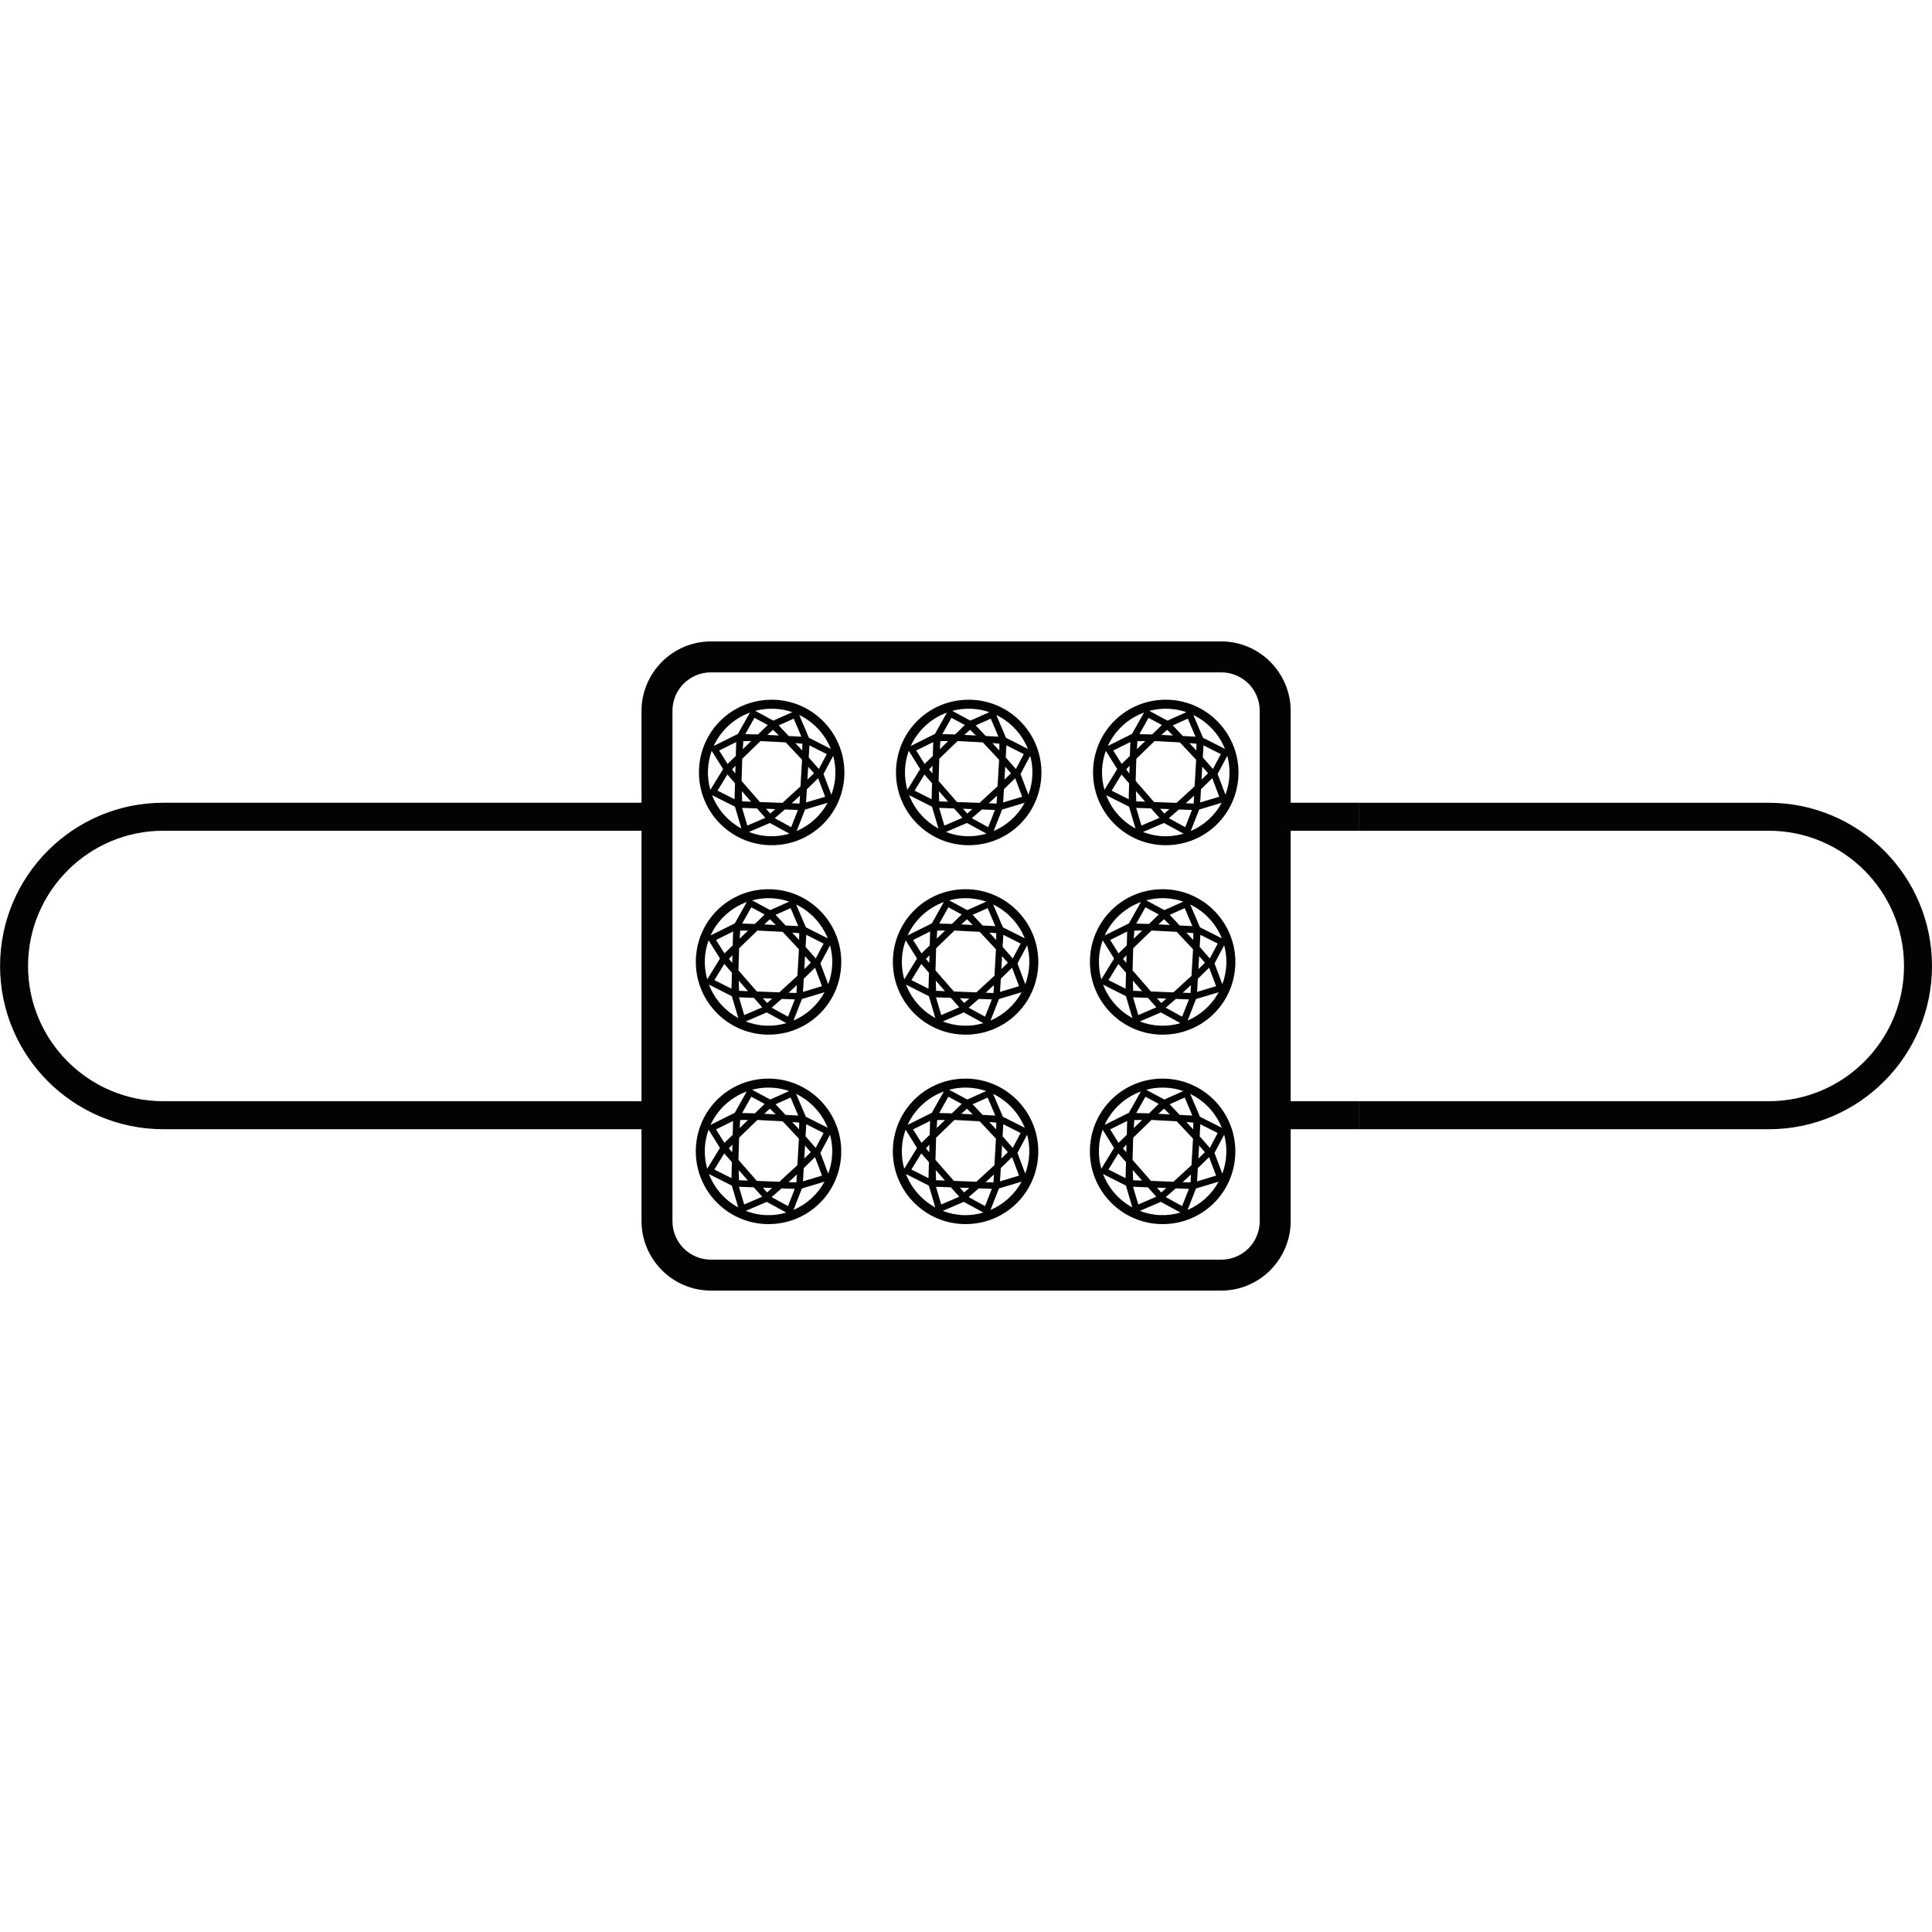 <?xml version="1.0" encoding="UTF-8"?>
<!DOCTYPE svg PUBLIC "-//W3C//DTD SVG 1.1//EN" "http://www.w3.org/Graphics/SVG/1.1/DTD/svg11.dtd">
<!-- Creator: CorelDRAW X7 -->
<svg xmlns="http://www.w3.org/2000/svg" xml:space="preserve" width="50px" height="50px" version="1.1" style="shape-rendering:geometricPrecision; text-rendering:geometricPrecision; image-rendering:optimizeQuality; fill-rule:evenodd; clip-rule:evenodd"
viewBox="0 0 4651978 4651978"
 xmlns:xlink="http://www.w3.org/1999/xlink">
 <defs>
  <style type="text/css">
   <![CDATA[
    .fil0 {fill:none}
    .fil1 {fill:#030303}
   ]]>
  </style>
 </defs>
 <g id="Layer_x0020_1">
  <rect class="fil0" x="5" y="-1" width="4652000" height="4652000"/>
  <g>
   <path class="fil1" d="M4259011 1932967l-987582 0 0 67363 987582 0c179560,0 325604,146044 325604,325714 0,179451 -146044,325494 -325604,325494l-987582 0 0 67473 987582 0c216703,0 392967,-176374 392967,-393077 0,-216703 -176264,-392967 -392967,-392967zm-2233516 845934c3516,-96483 -71979,-178022 -168352,-181648l-6813 -110c-94396,0 -171319,74066 -174835,168571 -3627,96484 71868,178022 168351,181649l6703 110c94506,0 171319,-73957 174946,-168572zm-21649 -769c-659,16813 -4066,32857 -9670,47802l-18791 -49890 23186 -43846c3956,14615 5934,30000 5275,45934zm-51538 -3846l-15715 15274 1429 -25055 330 -6153 13956 15934zm-12638 -38242l1649 -29011 41758 21099 -19011 35824 -24396 -27912zm22748 50110l16813 44615 -45824 13736 1868 -31648 0 -110 27143 -26593zm30549 -70659l-52637 -26594 0 -220 -110 -110 -23297 -54615c34506,16703 61758,45934 76044,81539zm-70879 -29341l-30659 -1649 -23956 -25604 36153 -16154 18462 43407zm2308 16923l-330 16264 -16593 -17693 16923 1429zm-56594 -19780l-27692 -1429 13736 -12308 13956 13737zm-11538 -64396c15384,550 30110,3407 43956,8242l-45715 20330 -43626 -23517c14506,-3846 29670,-5714 45385,-5055zm-15165 39121l-23407 22747 -110 0 -30659 -769 22088 -39231 32088 17253zm-40000 38681l-20110 19561 1209 -19341 18901 -220zm-3077 -68571l-28791 51319 -58352 29120c17143,-37362 48681,-66373 87143,-80439zm-42967 136923l8461 -8901 -549 18351 -7912 -9450zm7253 33297l-1099 38461 -41099 -20769 23736 -38791 18462 21099zm-18022 -46594l-20220 -32307 40989 -20330 -879 33406 -19890 19231zm-47253 14835c659,-16263 3846,-31868 9121,-46373l27362 43846 -30659 50110c-4286,-15055 -6373,-31099 -5824,-47583zm10000 60330l55055 27802 15494 52528c-32197,-17363 -57472,-45934 -70549,-80330zm72527 -86264l110 -1318 43956 -42638 60770 3187 15604 16594 23626 25274 -2307 40660 -1429 23186 -43406 39891 -54176 -2088 -44286 -50660 1538 -52088zm139121 87473l0 330 0 549 -1099 18132 -17912 -659 -879 -110 19890 -18242zm-59450 32417l-12198 10660 -10220 -11539 22418 879zm-58352 -17912l-330 0 -21098 -769 -770 -24615 22198 25384zm-21648 14945l35824 1319 20220 22637 -43407 18682 -12637 -42638zm65384 68242c-17252,-659 -33626,-4286 -49011,-10220l50550 -21648 47143 25714c-15385,4506 -31759,6814 -48682,6154zm13297 -43406l24286 -20989 31428 1208 -16263 41429 -39451 -21648zm52637 30989l20330 -51759 54396 -16373c-16484,30439 -42857,54505 -74726,68132zm1063847 -134506c3516,-96483 -71978,-178022 -168352,-181648l-6703 -110c-94506,0 -171319,74066 -174945,168571 -3627,96484 71868,178022 168351,181649l6704 110c94505,0 171318,-73957 174945,-168572zm-21649 -769c-659,16813 -4066,32857 -9670,47802l-18791 -49890 23296 -43846c3847,14615 5825,30000 5165,45934zm-51538 -3846l-15714 15274 1428 -25055 330 -6153 13956 15934zm-12638 -38242l1649 -29011 41758 21099 -19011 35824 -24396 -27912zm22748 50110l16813 44615 -45824 13736 1868 -31648 0 -110 27143 -26593zm30549 -70659l-52637 -26594 0 -220 -110 -110 -23297 -54615c34506,16703 61758,45934 76044,81539zm-70879 -29341l-30549 -1649 -24066 -25604 36153 -16154 18462 43407zm2308 16923l-220 16264 -16593 -17693 16813 1429zm-56594 -19780l-27692 -1429 13736 -12308 13956 13737zm-11538 -64396c15384,550 30220,3407 43956,8242l-45605 20330 -43736 -23517c14506,-3846 29671,-5714 45385,-5055zm-15165 39121l-23407 22747 -109 0 -30550 -769 21978 -39231 32088 17253zm-40000 38681l-20110 19561 1209 -19341 18901 -220zm-2967 -68571l-28901 51319 -58352 29120c17143,-37362 48682,-66373 87253,-80439zm-43077 136923l8462 -8901 -550 18351 -7912 -9450zm7253 33297l-1099 38461 -41099 -20769 23736 -38791 18462 21099zm-18022 -46594l-20110 -32307 40879 -20330 -879 33406 -19890 19231zm-47143 14835c549,-16263 3736,-31868 9011,-46373l27363 43846 -30660 50110c-4285,-15055 -6373,-31099 -5714,-47583zm9890 60330l55055 27802 15495 52528c-32198,-17363 -57363,-45934 -70550,-80330zm72528 -86264l109 -1318 43956 -42638 60770 3187 15604 16594 23626 25274 -2307 40660 -1319 23186 -43516 39891 -54176 -2088 -44286 -50660 1539 -52088zm139120 87473l0 330 0 549 -1098 18132 -17913 -659 -879 -110 19890 -18242zm-59340 32417l-12308 10660 -10220 -11539 22528 879zm-58462 -17912l-329 0 -21099 -769 -770 -24615 22198 25384zm-21648 14945l35824 1319 20220 22637 -43407 18682 -12637 -42638zm65494 68242c-17362,-659 -33736,-4286 -49121,-10220l50550 -21648 47143 25714c-15385,4506 -31758,6814 -48572,6154zm13187 -43406l24396 -20989 31428 1208 -16373 41429 -39451 -21648zm52638 30989l20329 -51759 54506 -16373c-16594,30439 -42967,54505 -74835,68132zm-359561 -134506c3517,-96483 -71978,-178022 -168352,-181648l-6703 -110c-94505,0 -171319,74066 -174945,168571 -3626,96484 71868,178022 168352,181649l6703 110c94506,0 171319,-73957 174945,-168572zm-21648 -769c-660,16813 -4066,32857 -9671,47802l-18791 -49890 23297 -43846c3846,14615 5824,30000 5165,45934zm-51539 -3846l-15714 15274 1429 -25055 329 -6153 13956 15934zm-12637 -38242l1648 -29011 41759 21099 -19011 35824 -24396 -27912zm22747 50110l16813 44615 -45824 13736 1868 -31648 0 -110 27143 -26593zm30550 -70659l-52638 -26594 0 -220 -110 -110 -23296 -54615c34505,16703 61758,45934 76044,81539zm-70879 -29341l-30550 -1649 -24066 -25604 36154 -16154 18462 43407zm2307 16923l-220 16264 -16593 -17693 16813 1429zm-56593 -19780l-27693 -1429 13737 -12308 13956 13737zm-11539 -64396c15385,550 30220,3407 43956,8242l-45604 20330 -43736 -23517c14505,-3846 29670,-5714 45384,-5055zm-15164 39121l-23407 22747 -110 0 -30549 -769 21978 -39231 32088 17253zm-40000 38681l-20110 19561 1208 -19341 18902 -220zm-2968 -68571l-28901 51319 -58351 29120c17143,-37362 48681,-66373 87252,-80439zm-43076 136923l8461 -8901 -549 18351 -7912 -9450zm7252 33297l-1099 38461 -41099 -20769 23737 -38791 18461 21099zm-18022 -46594l-20219 -32307 40989 -20330 -880 33406 -19890 19231zm-47143 14835c550,-16263 3737,-31868 9011,-46373l27363 43846 -30659 50110c-4286,-15055 -6374,-31099 -5715,-47583zm9891 60330l55055 27802 15494 52528c-32198,-17363 -57363,-45934 -70549,-80330zm72527 -86264l110 -1318 43956 -42638 60769 3187 15605 16594 23626 25274 -2308 40660 -1318 23186 -43517 39891 -54176 -2088 -44285 -50660 1538 -52088zm139121 87473l0 330 0 549 -1099 18132 -17912 -659 -879 -110 19890 -18242zm-59341 32417l-12307 10660 -10220 -11539 22527 879zm-58461 -17912l-330 0 -21099 -769 -769 -24615 22198 25384zm-21649 14945l35825 1319 20219 22637 -43406 18682 -12638 -42638zm65495 68242c-17363,-659 -33736,-4286 -49121,-10220l50549 -21648 47143 25714c-15384,4506 -31758,6814 -48571,6154zm13187 -43406l24395 -20989 31429 1208 -16374 41429 -39450 -21648zm52637 30989l20330 -51759 54505 -16373c-16593,30439 -42967,54505 -74835,68132zm-359450 -590550c3516,-96593 -71979,-178022 -168352,-181648l-6813 -110c-94396,0 -171319,73956 -174835,168461 -3627,96594 71868,178022 168351,181649l6703 110c94506,0 171319,-73956 174946,-168462zm-21649 -769c-659,16813 -4066,32857 -9670,47802l-18791 -50000 23186 -43736c3956,14615 5934,30000 5275,45934zm-51538 -3956l-15715 15384 1429 -25164 330 -6044 13956 15824zm-12638 -38132l1649 -29121 41758 21099 -19011 35824 -24396 -27802zm22748 50110l16813 44505 -45824 13737 1868 -31539 0 -110 27143 -26593zm30549 -70769l-52637 -26484 0 -330 -110 0 -23297 -54615c34506,16703 61758,45934 76044,81429zm-70879 -29341l-30659 -1538 -23956 -25715 36153 -16044 18462 43297zm2308 16923l-330 16374 -16593 -17693 16923 1319zm-56594 -19670l-27692 -1429 13736 -12417 13956 13846zm-11538 -64506c15384,660 30110,3517 43956,8242l-45715 20440 -43626 -23517c14506,-3846 29670,-5714 45385,-5165zm-15165 39231l-23407 22637 -110 110 -30659 -879 22088 -39231 32088 17363zm-40000 38681l-20110 19451 1209 -19341 18901 -110zm-3077 -68681l-28791 51429 -58352 29011c17143,-37253 48681,-66374 87143,-80440zm-42967 136923l8461 -8791 -549 18352 -7912 -9561zm7253 33407l-1099 38351 -41099 -20659 23736 -38901 18462 21209zm-18022 -46704l-20220 -32197 40989 -20440 -879 33407 -19890 19230zm-47253 14836c659,-16264 3846,-31759 9121,-46264l27362 43846 -30659 50110c-4286,-15165 -6373,-31099 -5824,-47692zm10000 60439l55055 27802 15494 52528c-32197,-17473 -57472,-45934 -70549,-80330zm72527 -86374l110 -1318 43956 -42528 60770 3077 15604 16704 23626 25274 -2307 40660 -1429 23186 -43406 39891 -54176 -2088 -44286 -50770 1538 -52088zm139121 87473l0 440 0 549 -1099 18022 -17912 -659 -879 0 19890 -18352zm-59450 32527l-12198 10550 -10220 -11429 22418 879zm-58352 -17912l-330 0 -21098 -879 -770 -24615 22198 25494zm-21648 14836l35824 1318 20220 22748 -43407 18681 -12637 -42747zm65384 68241c-17252,-659 -33626,-4175 -49011,-10110l50550 -21758 47143 25824c-15385,4506 -31759,6704 -48682,6044zm13297 -43296l24286 -21099 31428 1209 -16263 41538 -39451 -21648zm52637 30989l20330 -51868 54396 -16264c-16484,30329 -42857,54505 -74726,68132zm1063847 -134506c3516,-96593 -71978,-178022 -168352,-181648l-6703 -110c-94506,0 -171319,73956 -174945,168461 -3627,96594 71868,178022 168351,181649l6704 110c94505,0 171318,-73956 174945,-168462zm-21649 -769c-659,16813 -4066,32857 -9670,47802l-18791 -50000 23296 -43736c3847,14615 5825,30000 5165,45934zm-51538 -3956l-15714 15384 1428 -25164 330 -6044 13956 15824zm-12638 -38132l1649 -29121 41758 21099 -19011 35824 -24396 -27802zm22748 50110l16813 44505 -45824 13737 1868 -31539 0 -110 27143 -26593zm30549 -70769l-52637 -26484 0 -330 -110 0 -23297 -54615c34506,16703 61758,45934 76044,81429zm-70879 -29341l-30549 -1538 -24066 -25715 36153 -16044 18462 43297zm2308 16923l-220 16374 -16593 -17693 16813 1319zm-56594 -19670l-27692 -1429 13736 -12417 13956 13846zm-11538 -64506c15384,660 30220,3517 43956,8242l-45605 20440 -43736 -23517c14506,-3846 29671,-5714 45385,-5165zm-15165 39231l-23407 22637 -109 110 -30550 -879 21978 -39231 32088 17363zm-40000 38681l-20110 19451 1209 -19341 18901 -110zm-2967 -68681l-28901 51429 -58352 29011c17143,-37253 48682,-66374 87253,-80440zm-43077 136923l8462 -8791 -550 18352 -7912 -9561zm7253 33407l-1099 38351 -41099 -20659 23736 -38901 18462 21209zm-18022 -46704l-20110 -32197 40879 -20440 -879 33407 -19890 19230zm-47143 14836c549,-16264 3736,-31759 9011,-46264l27363 43846 -30660 50110c-4285,-15165 -6373,-31099 -5714,-47692zm9890 60439l55055 27802 15495 52528c-32198,-17473 -57363,-45934 -70550,-80330zm72528 -86374l109 -1318 43956 -42528 60770 3077 15604 16704 23626 25274 -2307 40660 -1319 23186 -43516 39891 -54176 -2088 -44286 -50770 1539 -52088zm139120 87473l0 440 0 549 -1098 18022 -17913 -659 -879 0 19890 -18352zm-59340 32527l-12308 10550 -10220 -11429 22528 879zm-58462 -17912l-329 0 -21099 -879 -770 -24615 22198 25494zm-21648 14836l35824 1318 20220 22748 -43407 18681 -12637 -42747zm65494 68241c-17362,-659 -33736,-4175 -49121,-10110l50550 -21758 47143 25824c-15385,4506 -31758,6704 -48572,6044zm13187 -43296l24396 -21099 31428 1209 -16373 41538 -39451 -21648zm52638 30989l20329 -51868 54506 -16264c-16594,30329 -42967,54505 -74835,68132zm-359561 -134506c3517,-96593 -71978,-178022 -168352,-181648l-6703 -110c-94505,0 -171319,73956 -174945,168461 -3626,96594 71868,178022 168352,181649l6703 110c94506,0 171319,-73956 174945,-168462zm-21648 -769c-660,16813 -4066,32857 -9671,47802l-18791 -50000 23297 -43736c3846,14615 5824,30000 5165,45934zm-51539 -3956l-15714 15384 1429 -25164 329 -6044 13956 15824zm-12637 -38132l1648 -29121 41759 21099 -19011 35824 -24396 -27802zm22747 50110l16813 44505 -45824 13737 1868 -31539 0 -110 27143 -26593zm30550 -70769l-52638 -26484 0 -330 -110 0 -23296 -54615c34505,16703 61758,45934 76044,81429zm-70879 -29341l-30550 -1538 -24066 -25715 36154 -16044 18462 43297zm2307 16923l-220 16374 -16593 -17693 16813 1319zm-56593 -19670l-27693 -1429 13737 -12417 13956 13846zm-11539 -64506c15385,660 30220,3517 43956,8242l-45604 20440 -43736 -23517c14505,-3846 29670,-5714 45384,-5165zm-15164 39231l-23407 22637 -110 110 -30549 -879 21978 -39231 32088 17363zm-40000 38681l-20110 19451 1208 -19341 18902 -110zm-2968 -68681l-28901 51429 -58351 29011c17143,-37253 48681,-66374 87252,-80440zm-43076 136923l8461 -8791 -549 18352 -7912 -9561zm7252 33407l-1099 38351 -41099 -20659 23737 -38901 18461 21209zm-18022 -46704l-20219 -32197 40989 -20440 -880 33407 -19890 19230zm-47143 14836c550,-16264 3737,-31759 9011,-46264l27363 43846 -30659 50110c-4286,-15165 -6374,-31099 -5715,-47692zm9891 60439l55055 27802 15494 52528c-32198,-17473 -57363,-45934 -70549,-80330zm72527 -86374l110 -1318 43956 -42528 60769 3077 15605 16704 23626 25274 -2308 40660 -1318 23186 -43517 39891 -54176 -2088 -44285 -50770 1538 -52088zm139121 87473l0 440 0 549 -1099 18022 -17912 -659 -879 0 19890 -18352zm-59341 32527l-12307 10550 -10220 -11429 22527 879zm-58461 -17912l-330 0 -21099 -879 -769 -24615 22198 25494zm-21649 14836l35825 1318 20219 22748 -43406 18681 -12638 -42747zm65495 68241c-17363,-659 -33736,-4175 -49121,-10110l50549 -21758 47143 25824c-15384,4506 -31758,6704 -48571,6044zm13187 -43296l24395 -21099 31429 1209 -16374 41538 -39450 -21648zm52637 30989l20330 -51868 54505 -16264c-16593,30329 -42967,54505 -74835,68132zm-351978 -590770c3517,-96483 -71978,-178022 -168462,-181648l-6703 -110c-94395,0 -171318,74066 -174835,168572 -3626,96483 71868,178022 168352,181648l6703 110c94505,0 171319,-73956 174945,-168572zm-21648 -769c-660,16813 -4066,32857 -9671,47802l-18901 -49890 23297 -43846c3956,14615 5824,30000 5275,45934zm-51539 -3846l-15714 15275 1429 -25055 329 -6154 13956 15934zm-12637 -38132l1648 -29121 41758 21099 -19011 35824 -24395 -27802zm22747 50000l16813 44616 -45824 13736 1758 -31649 110 -109 27143 -26594zm30440 -70659l-52528 -26594 0 -219 -220 0 -23186 -54726c34505,16704 61758,45934 75934,81539zm-70879 -29341l-30550 -1648 -23956 -25605 36154 -16153 18352 43406zm2417 16923l-330 16264 -16593 -17692 16923 1428zm-56593 -19780l-27802 -1429 13846 -12307 13956 13736zm-11539 -64396c15385,550 30110,3407 43956,8242l-45714 20330 -43626 -23517c14505,-3846 29670,-5604 45384,-5055zm-15165 39121l-23516 22748 0 0 -30659 -770 22088 -39230 32087 17252zm-40000 38682l-20109 19560 1208 -19341 18901 -219zm-3076 -68572l-28792 51319 -58351 29121c17143,-37363 48681,-66374 87143,-80440zm-42968 136923l8352 -8901 -549 18462 -7803 -9561zm7143 33297l-1099 38461 -40989 -20769 23737 -38791 18351 21099zm-17912 -46593l-20220 -32308 40989 -20330 -989 33407 -19780 19231zm-47253 14835c660,-16264 3847,-31759 9011,-46374l27473 43846 -30659 50110c-4286,-15055 -6484,-31099 -5825,-47582zm10000 60439l55055 27693 15495 52527c-32198,-17363 -57473,-45934 -70550,-80220zm72528 -86373l0 -1319 44066 -42637 60659 3186 15715 16594 23626 25275 -2418 40659 -1318 23297 -43407 39780 -54286 -1978 -44175 -50769 1538 -52088zm139121 87472l0 330 0 549 -1099 18132 -18022 -659 -769 -110 19890 -18242zm-59451 32418l-12198 10659 -10219 -11538 22417 879zm-58461 -17912l-220 0 -21099 -770 -769 -24615 22088 25385zm-21539 14945l35824 1318 20220 22638 -43516 18681 -12528 -42637zm65385 68241c-17253,-659 -33736,-4285 -49011,-10219l50549 -21649 47143 25715c-15494,4505 -31758,6813 -48681,6153zm13187 -43406l24395 -20989 31429 1209 -16264 41428 -39560 -21648zm52747 30989l20330 -51758 54395 -16374c-16483,30440 -42857,54506 -74725,68132zm1063846 -134506c3517,-96483 -71978,-178022 -168352,-181648l-6813 -110c-94395,0 -171318,74066 -174835,168572 -3626,96483 71868,178022 168352,181648l6703 110c94506,0 171319,-73956 174945,-168572zm-21648 -769c-660,16813 -4066,32857 -9671,47802l-18901 -49890 23297 -43846c3956,14615 5824,30000 5275,45934zm-51539 -3846l-15714 15275 1429 -25055 329 -6154 13956 15934zm-12637 -38132l1648 -29121 41759 21099 -19011 35824 -24396 -27802zm22747 50000l16813 44616 -45824 13736 1868 -31649 0 -109 27143 -26594zm30550 -70659l-52638 -26594 0 -219 -110 0 -23296 -54726c34505,16704 61758,45934 76044,81539zm-70879 -29341l-30660 -1648 -23956 -25605 36154 -16153 18462 43406zm2307 16923l-329 16264 -16594 -17692 16923 1428zm-56593 -19780l-27802 -1429 13846 -12307 13956 13736zm-11539 -64396c15385,550 30110,3407 43956,8242l-45714 20330 -43626 -23517c14505,-3846 29670,-5604 45384,-5055zm-15164 39121l-23407 22748 -110 0 -30659 -770 22088 -39230 32088 17252zm-40000 38682l-20110 19560 1208 -19341 18902 -219zm-3077 -68572l-28792 51319 -58351 29121c17143,-37363 48681,-66374 87143,-80440zm-42967 136923l8351 -8901 -549 18462 -7802 -9561zm7142 33297l-989 38461 -41098 -20769 23736 -38791 18351 21099zm-17912 -46593l-20219 -32308 40989 -20330 -989 33407 -19781 19231zm-47252 14835c659,-16264 3846,-31759 9120,-46374l27363 43846 -30659 50110c-4286,-15055 -6374,-31099 -5824,-47582zm10000 60439l55055 27693 15494 52527c-32198,-17363 -57472,-45934 -70549,-80220zm72527 -86373l0 -1319 44066 -42637 60769 3186 15605 16594 23626 25275 -2308 40659 -1428 23297 -43407 39780 -54176 -1978 -44285 -50769 1538 -52088zm139121 87472l0 330 0 549 -1099 18132 -17912 -659 -879 -110 19890 -18242zm-59451 32418l-12197 10659 -10220 -11538 22417 879zm-58351 -17912l-330 0 -21099 -770 -769 -24615 22198 25385zm-21649 14945l35825 1318 20219 22638 -43406 18681 -12638 -42637zm65385 68241c-17253,-659 -33736,-4285 -49011,-10219l50549 -21649 47143 25715c-15494,4505 -31758,6813 -48681,6153zm13297 -43406l24285 -20989 31429 1209 -16264 41428 -39450 -21648zm52637 30989l20330 -51758 54395 -16374c-16483,30440 -42857,54506 -74725,68132zm-359560 -134506c3516,-96483 -71978,-178022 -168462,-181648l-6703 -110c-94396,0 -171319,74066 -174835,168572 -3627,96483 71868,178022 168351,181648l6704 110c94505,0 171318,-73956 174945,-168572zm-21649 -769c-659,16813 -4066,32857 -9670,47802l-18901 -49890 23297 -43846c3956,14615 5824,30000 5274,45934zm-51538 -3846l-15714 15275 1428 -25055 330 -6154 13956 15934zm-12638 -38132l1649 -29121 41758 21099 -19011 35824 -24396 -27802zm22748 50000l16813 44616 -45824 13736 1868 -31649 0 -109 27143 -26594zm30549 -70659l-52637 -26594 0 -219 -110 0 -23297 -54726c34506,16704 61758,45934 76044,81539zm-70879 -29341l-30659 -1648 -23956 -25605 36154 -16153 18461 43406zm2308 16923l-330 16264 -16593 -17692 16923 1428zm-56594 -19780l-27802 -1429 13846 -12307 13956 13736zm-11538 -64396c15384,550 30110,3407 43956,8242l-45714 20330 -43627 -23517c14506,-3846 29671,-5604 45385,-5055zm-15165 39121l-23407 22748 -109 0 -30660 -770 22088 -39230 32088 17252zm-40000 38682l-20110 19560 1209 -19341 18901 -219zm-3077 -68572l-28791 51319 -58352 29121c17143,-37363 48682,-66374 87143,-80440zm-42967 136923l8352 -8901 -550 18462 -7802 -9561zm7143 33297l-989 38461 -41099 -20769 23736 -38791 18352 21099zm-17912 -46593l-20220 -32308 40989 -20330 -989 33407 -19780 19231zm-47253 14835c659,-16264 3846,-31759 9121,-46374l27363 43846 -30660 50110c-4285,-15055 -6373,-31099 -5824,-47582zm10000 60439l55055 27693 15495 52527c-32198,-17363 -57473,-45934 -70550,-80220zm72528 -86373l0 -1319 44066 -42637 60769 3186 15604 16594 23627 25275 -2308 40659 -1429 23297 -43406 39780 -54286 -1978 -44176 -50769 1539 -52088zm139120 87472l0 330 0 549 -1098 18132 -17913 -659 -879 -110 19890 -18242zm-59450 32418l-12198 10659 -10220 -11538 22418 879zm-58352 -17912l-329 0 -21099 -770 -770 -24615 22198 25385zm-21648 14945l35824 1318 20220 22638 -43407 18681 -12637 -42637zm65385 68241c-17253,-659 -33737,-4285 -49011,-10219l50549 -21649 47143 25715c-15495,4505 -31758,6813 -48681,6153zm13296 -43406l24286 -20989 31429 1209 -16264 41428 -39451 -21648zm52638 30989l20329 -51758 54396 -16374c-16484,30440 -42857,54506 -74725,68132zm-680989 -456594l1229230 0c45825,0 87693,18902 117912,49121l0 110c30110,30220 49011,72088 49011,117802l0 221429 0 20659 0 46704 0 651208 0 28022 0 39451 0 221538c0,45715 -18901,87583 -49011,117803l0 110c-30219,30219 -72087,49120 -117912,49120l-1229230 0c-45825,0 -87693,-18901 -117913,-49120l0 -110c-30109,-30220 -49011,-72088 -49011,-117803l0 -221538 0 -67473 0 -651208 0 -67363 0 -221429c0,-45714 18902,-87582 49011,-117802l0 -110c30220,-30219 72088,-49121 117913,-49121zm1229230 74506l-1229230 0c-25385,0 -48682,10440 -65385,27143l-110 -110c-16374,16483 -26923,40110 -26923,65494l0 221429 0 255165 0 342198 0 121208 0 289011c0,25385 10549,48902 26923,65385l110 0c16703,16703 40000,27143 65385,27143l1229230 0c25385,0 48682,-10440 65385,-27143l110 0c16373,-16483 26923,-40000 26923,-65385l0 -1229011c0,-25384 -10550,-49011 -26923,-65494l-110 110c-16703,-16703 -40000,-27143 -65385,-27143zm-1396154 1032527l-1151538 0c-179560,0 -325604,-146043 -325604,-325604 0,-179560 146044,-325604 325604,-325604l1151538 0 0 651208zm1563077 -651208l163847 0 0 -67363 -163847 0 0 67363zm-1563077 -67363l-1151538 0c-216703,0 -392967,176264 -392967,392967 0,216703 176264,393077 392967,393077l1151538 0 0 -786044zm1563077 786044l163847 0 0 -67473 -163847 0 0 67473z"/>
  </g>
 </g>
</svg>
